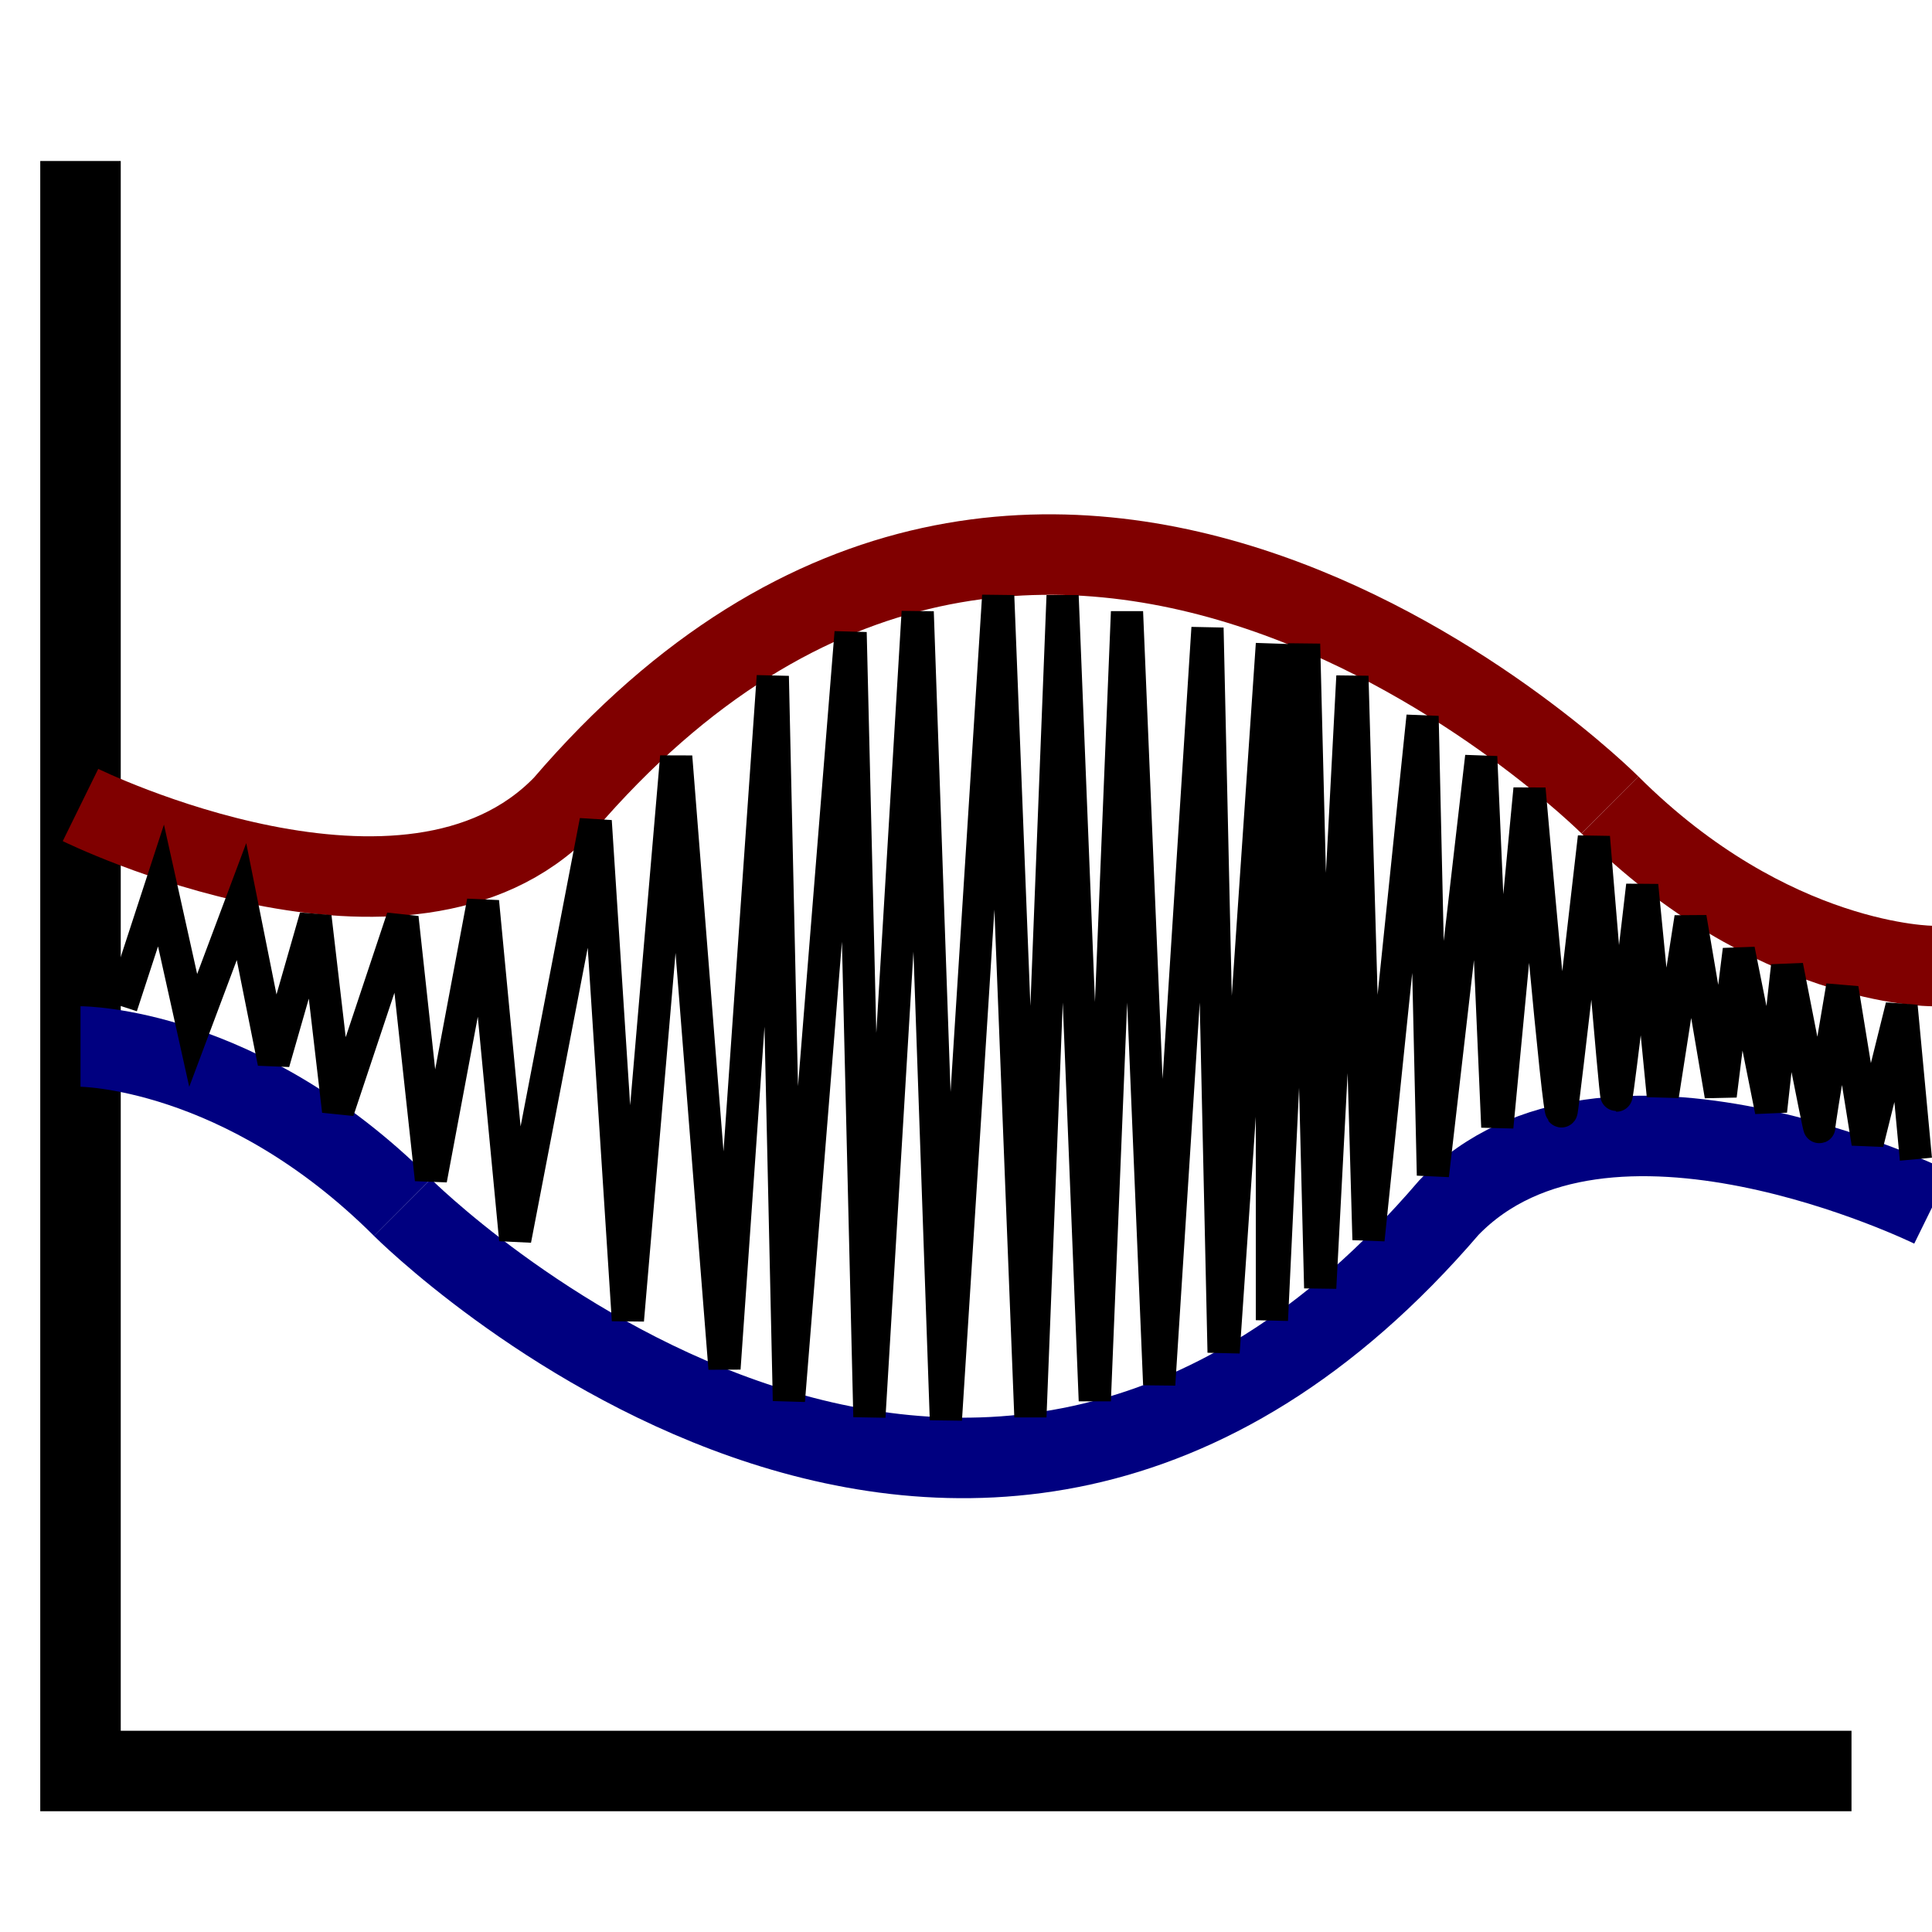 <?xml version="1.0" encoding="UTF-8" standalone="no"?>
<!-- Created with Inkscape (http://www.inkscape.org/) -->

<svg
   width="120"
   height="120"
   viewBox="0 0 120 120"
   version="1.1"
   id="svg1"
   xmlns="http://www.w3.org/2000/svg"
   xmlns:svg="http://www.w3.org/2000/svg">
  <defs
     id="defs1" />
  <g
     id="layer1">
    <path
       style="fill:none;stroke:#000000;stroke-width:5;stroke-linecap:butt;stroke-linejoin:miter;stroke-opacity:1;stroke-dasharray:none"
       d="M 5,10 C 5,110 5,110 5,110 H 115"
       id="path1" />
    <g
       id="g3"
       style="stroke-width:5;stroke-dasharray:none">
      <path
         style="fill:none;stroke:#800000;stroke-width:5;stroke-linecap:butt;stroke-linejoin:miter;stroke-opacity:1;stroke-dasharray:none"
         d="M 100,50 C 100,50 65,15 35,50 25.348,60 5,50 5,50"
         id="path2" />
      <path
         style="fill:none;stroke:#800000;stroke-width:5;stroke-linecap:butt;stroke-linejoin:miter;stroke-opacity:1;stroke-dasharray:none"
         d="m 100,50 c 10.021,10 20,10 20,10"
         id="path3" />
    </g>
    <g
       id="g3-1"
       transform="rotate(180,62.5,62.5)"
       style="stroke-width:5;stroke-dasharray:none">
      <path
         style="fill:none;stroke:#000080;stroke-width:5;stroke-linecap:butt;stroke-linejoin:miter;stroke-opacity:1;stroke-dasharray:none"
         d="M 100,50 C 100,50 65,15 35,50 25.348,60 5,50 5,50"
         id="path2-8" />
      <path
         style="fill:none;stroke:#000080;stroke-width:5;stroke-linecap:butt;stroke-linejoin:miter;stroke-opacity:1;stroke-dasharray:none"
         d="m 100,50 c 10.021,10 20,10 20,10"
         id="path3-7" />
      <path
         style="fill:none;stroke:#000000;stroke-width:2;stroke-linecap:butt;stroke-linejoin:miter;stroke-opacity:1;stroke-dasharray:none"
         d="M 117.45,62.5 115,70 l -2,-9 -3,8 -2,-10 -2.595,9.049 L 104,56 100,68 98.234,51.743 95,69 93,48 88,74 86,43 83,78 80,40 77,83 76,38 72.167,85.72 71,37 68,87 66.25,36.821 63,88 61,37 59,88 57,38 55,87 53,39 50,86 49,41 46,85 V 43 L 44,85 43,45 41,83 40,48 36.642,80.513 36,52 33,78 32,55 30,76 C 30,76 28.167,55.049 28,56 27.833,56.951 26,73 26,73 26,73 24.687,56.951 24.597,56.951 24.507,56.951 23,70 23,70 L 21.72,56.951 20,68 18.125,56.951 17,66 15,56 14,65 c 0,0 -2.013,-10.365 -2,-10 0.013,0.365 -1.425,8.75 -1.425,8.75 C 10.575,63.75 9,54 9,54 L 6.889,62.5 6,53 v 0"
         id="path4" />
    </g>
  </g>
</svg>
